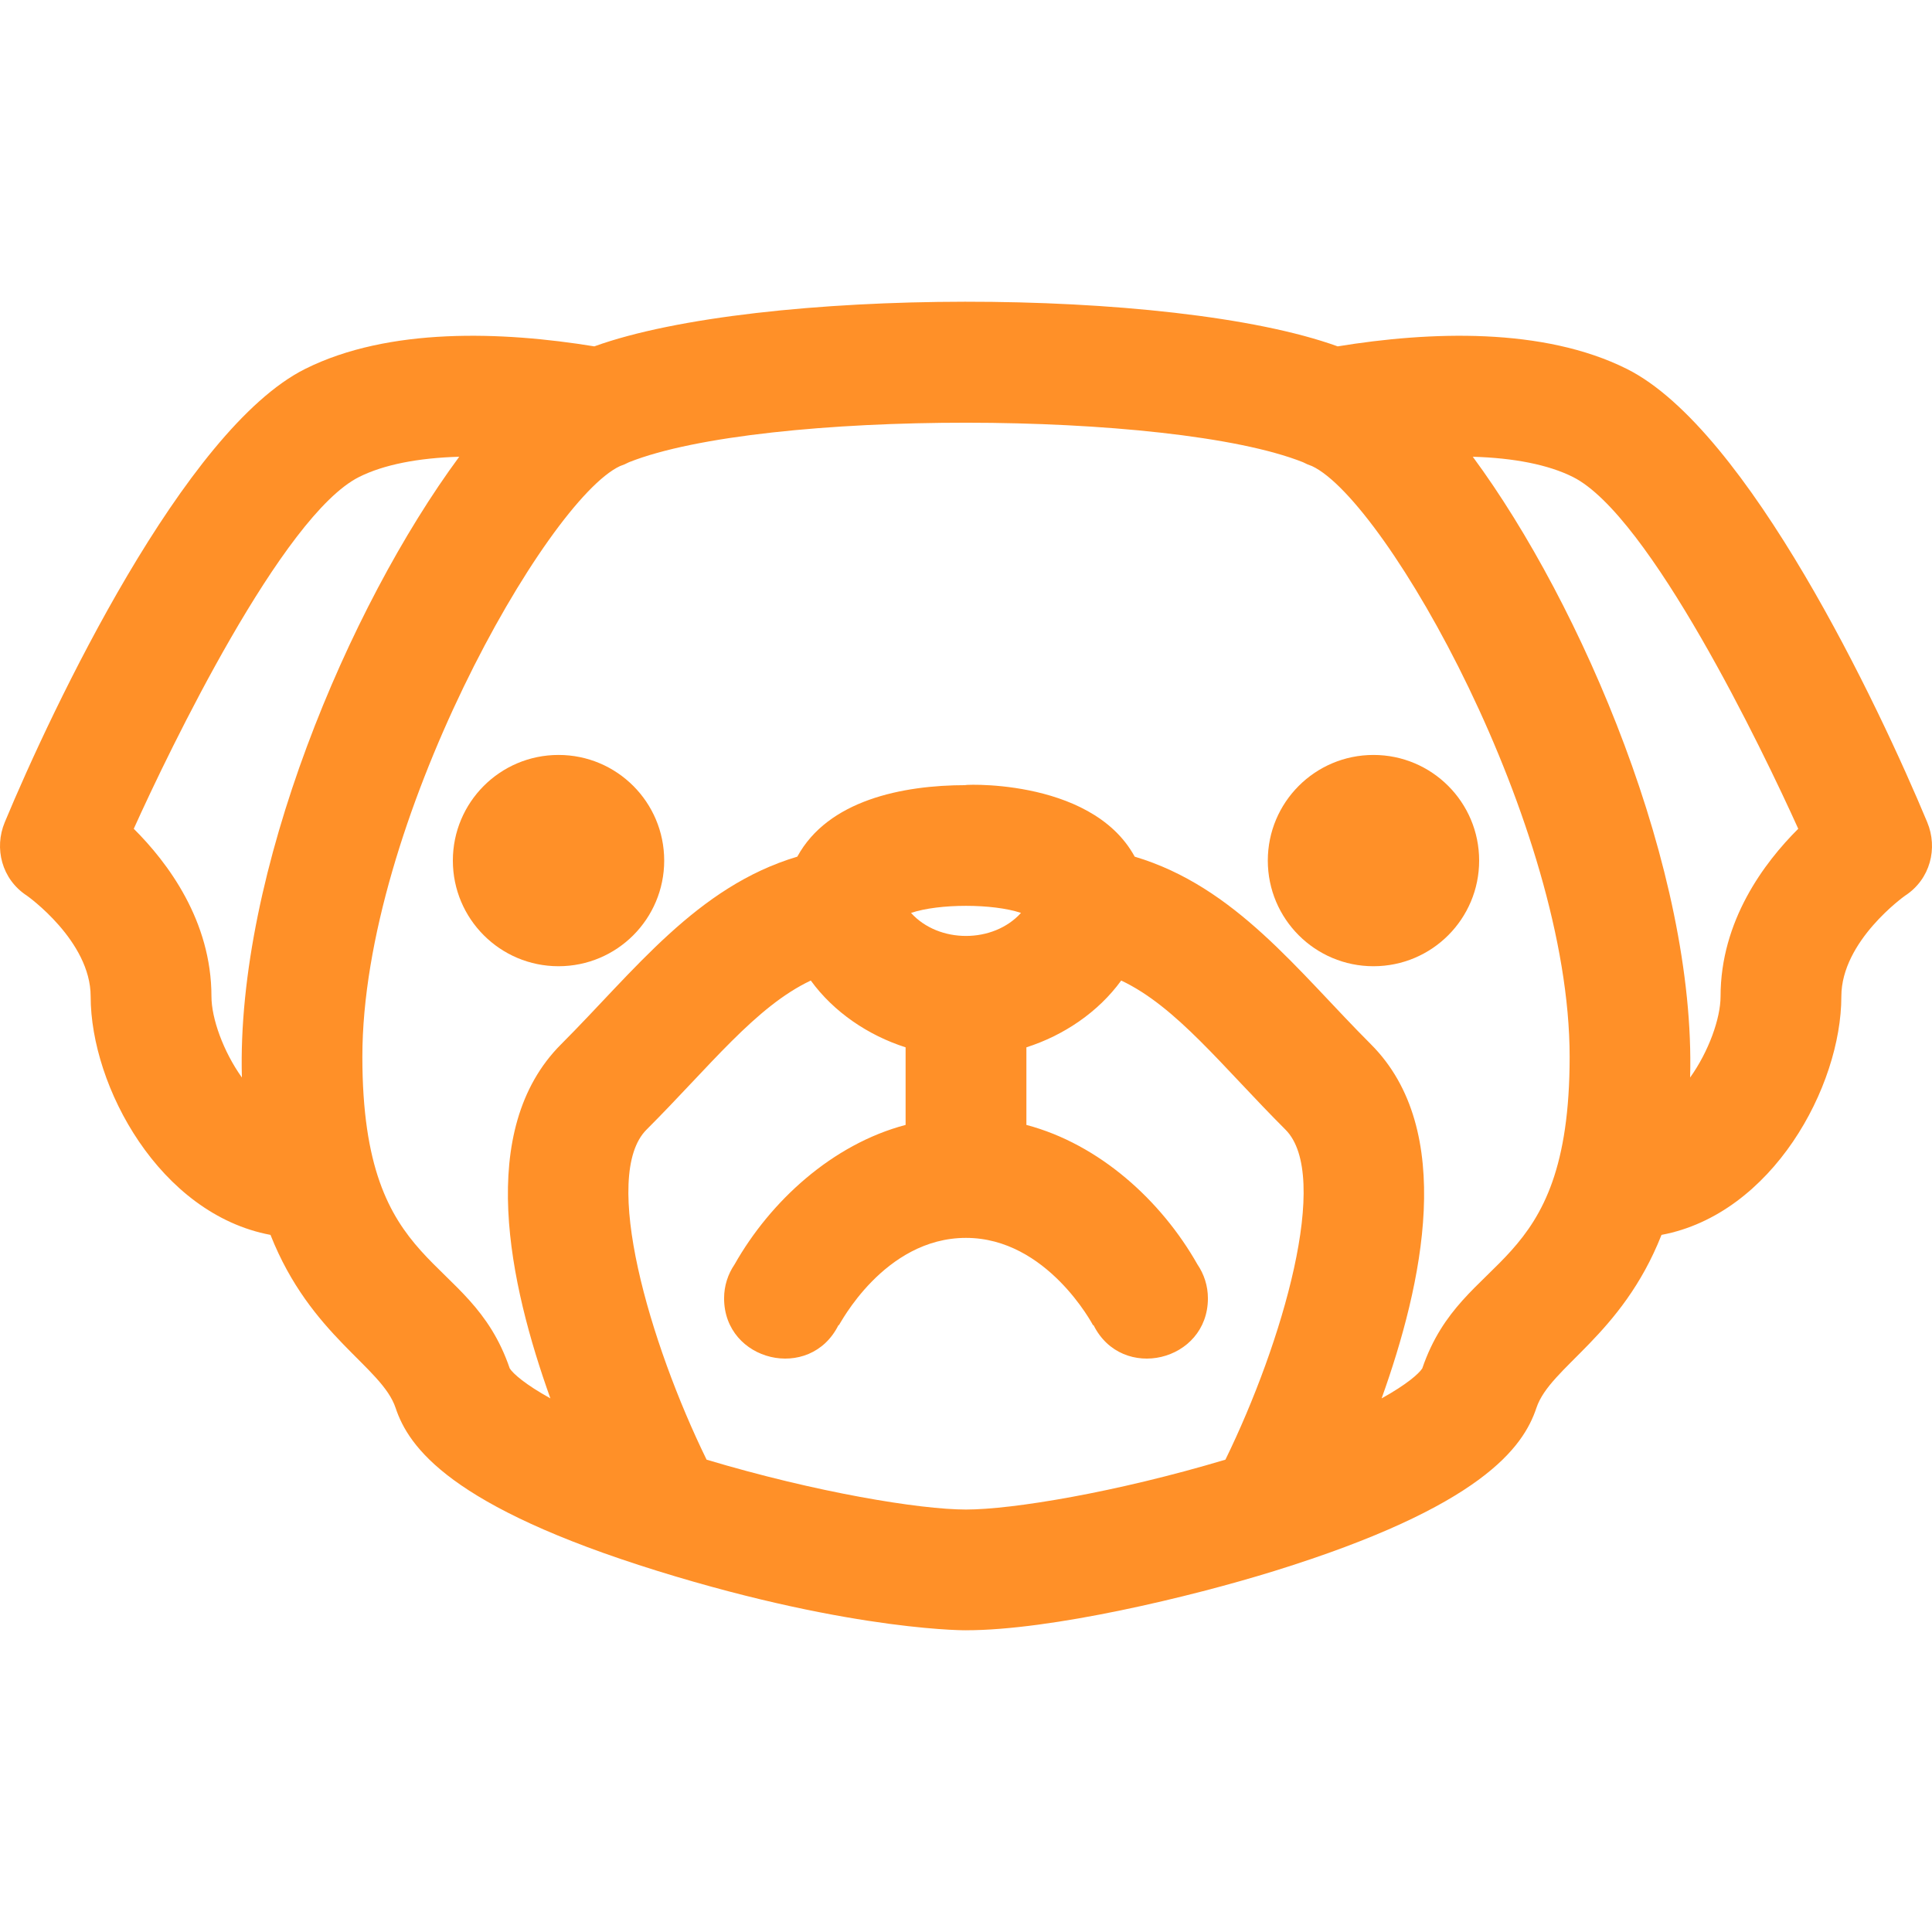 <?xml version="1.0"?>
<svg xmlns="http://www.w3.org/2000/svg" xmlns:xlink="http://www.w3.org/1999/xlink" xmlns:svgjs="http://svgjs.com/svgjs" version="1.1" width="512" height="512" x="0" y="0" viewBox="0 0 512.071 512.071" style="enable-background:new 0 0 512 512" xml:space="preserve" class=""><g><path xmlns="http://www.w3.org/2000/svg" d="m148.044 200.096c-15.537 0-28.016 12.586-28.016 28 0 15.464 12.536 28 28 28 15.537 0 28.016-12.586 28.016-28 0-15.463-12.536-28-28-28z" fill="#ff9028" data-original="#000000" style="" class=""/><path xmlns="http://www.w3.org/2000/svg" d="m364.028 256.096c15.537 0 28.016-12.586 28.016-28 0-15.464-12.536-28-28-28-15.537 0-28.016 12.586-28.016 28 0 15.464 12.536 28 28 28z" fill="#ff9028" data-original="#000000" style="" class=""/><path xmlns="http://www.w3.org/2000/svg" d="m510.813 217.942c-12.772-30.677-47.446-104.073-79.617-120.158-22.16-11.074-52.201-9.966-76.647-5.98-44.015-15.904-153.715-15.65-197.027 0-24.454-3.987-54.491-5.091-76.647 5.98-32.047 16.024-66.972 89.788-79.617 120.158-2.853 6.848-.845 15.092 5.894 19.467.09.063 16.875 11.967 16.875 26.687 0 23.904 18.314 57.697 47.666 63.207 10.621 26.889 29.497 34.88 33.156 45.853 3.459 10.377 14.42 26.147 69.437 43.222 52.912 16.421 83.726 15.719 81.75 15.719 22.53 0 59.428-8.791 81.75-15.719 55.017-17.074 65.978-32.845 69.437-43.222 3.658-10.972 22.533-18.96 33.156-45.853 29.351-5.509 47.666-39.303 47.666-63.207 0-14.721 16.785-26.624 16.875-26.687 6.757-4.387 8.736-12.643 5.893-19.467zm-454.769 46.154c0-20.026-11.552-35.439-20.59-44.434 9.396-20.831 39.393-83.08 59.743-93.254 6.498-3.247 15.605-5.038 26.522-5.351-29.359 39.775-59.137 110.285-57.605 164.539-4.934-6.901-8.07-15.694-8.07-21.5zm214.566-22.133c-7.34 8.123-21.779 8.155-29.147 0 7.455-2.497 21.683-2.5 29.147 0zm-83.332 144.915c-15.076-30.836-28.096-75.291-15.92-87.468 16.846-16.844 28.89-32.597 43.54-39.525 6.085 8.383 15.25 14.553 25.13 17.706v20.563c-19.419 5.135-35.84 20.202-45.337 36.981-1.742 2.561-2.774 5.643-2.774 8.974 0 16.788 22.802 22.252 30.325 7.094.122.061.109.025.05.14.004-.008.022-.042.052-.097.109.056 11.88-23.144 33.692-23.15 21.472.006 33.607 23.014 33.727 23.247l-.046-.092.01-.005c.03.055.048.089.052.097-.059-.116-.072-.079.05-.14 7.522 15.157 30.325 9.696 30.325-7.094 0-3.331-1.032-6.413-2.774-8.974-9.582-16.929-25.99-31.865-45.337-36.981v-20.563c9.875-3.152 19.042-9.32 25.13-17.706 14.647 6.927 26.688 22.674 43.541 39.525 12.176 12.177-.844 56.631-15.92 87.468-28.98 8.676-56.476 13.217-68.758 13.219-12.282-.003-39.778-4.543-68.758-13.219zm260.681-101.282c1.545-54.699-28.696-125.374-57.604-164.538 10.917.313 20.024 2.104 26.522 5.351 20.35 10.174 50.347 72.423 59.743 93.254-9.038 8.994-20.59 24.407-20.59 44.434-.002 5.805-3.137 14.598-8.071 21.499zm-102.604-163.089c.772.405 1.572.759 2.405 1.035 19.774 9.29 68.269 95.318 68.269 156.555 0 58.498-28.256 50.981-39.063 82.597-.905 1.4-4.076 4.226-10.771 7.94 10.832-30.231 19.867-71.146-2.836-93.85-19.422-19.425-35.915-41.769-62.608-49.73-11.776-21.592-48.09-18.956-44.714-18.956-16.925 0-36.571 4.025-44.714 18.956-26.687 7.96-43.186 30.306-62.608 49.73-22.701 22.701-13.672 63.61-2.836 93.85-6.696-3.714-9.866-6.54-10.772-7.94-10.795-31.583-39.063-24.137-39.063-82.597 0-61.64 48.738-147.379 68.268-156.555.833-.275 1.633-.63 2.405-1.035 35.401-14.047 143.674-13.874 178.638 0z" fill="#ff9028" data-original="#000000" style="" class=""/></g></svg>
